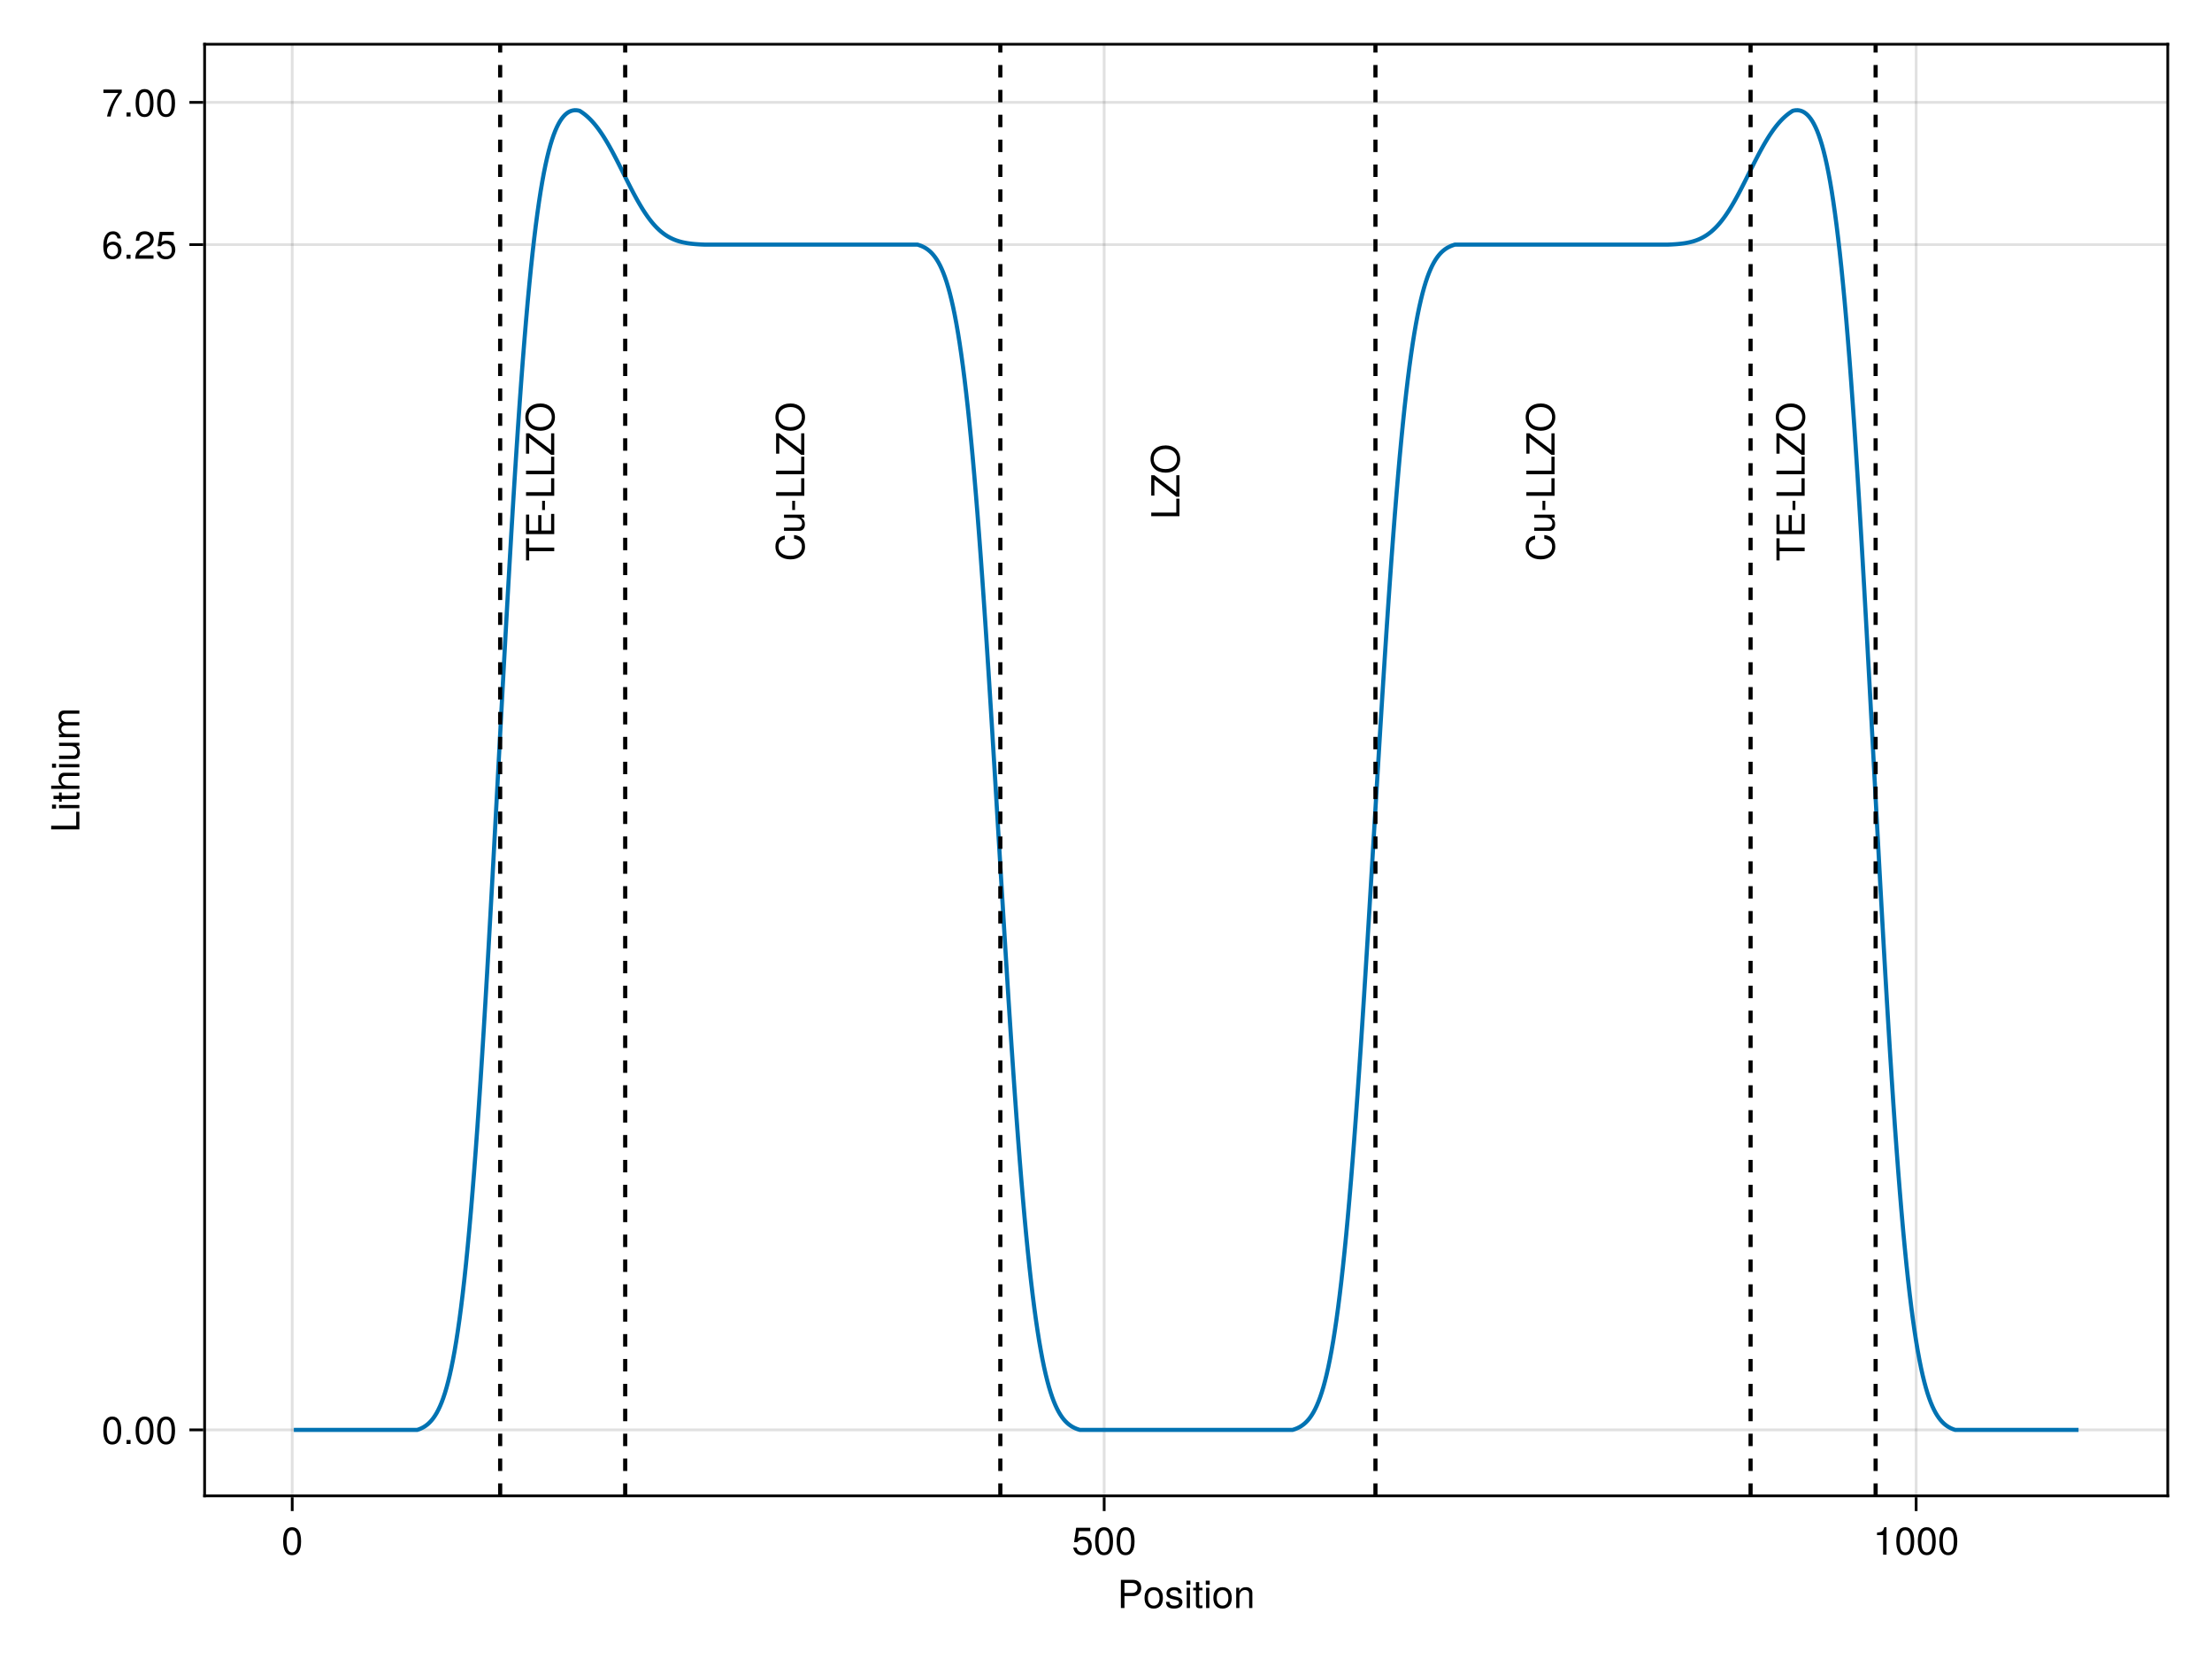 <?xml version="1.0" encoding="UTF-8"?>
<svg xmlns="http://www.w3.org/2000/svg" xmlns:xlink="http://www.w3.org/1999/xlink" width="800" height="600" viewBox="0 0 800 600">
<defs>
<g>
<g id="glyph-0-0-30756bca">
<path d="M 8.641 -7.203 C 8.641 -5.516 7.469 -4.328 5.781 -4.328 C 5.781 -4.328 2.578 -4.328 2.578 -4.328 C 2.578 -4.328 2.578 0 2.578 0 C 2.578 0 1.281 0 1.281 0 C 1.281 0 1.281 -10.203 1.281 -10.203 C 1.281 -10.203 5.484 -10.203 5.484 -10.203 C 7.5 -10.203 8.641 -9.125 8.641 -7.203 Z M 7.281 -7.266 C 7.281 -8.391 6.531 -9.062 5.297 -9.062 C 5.297 -9.062 2.578 -9.062 2.578 -9.062 C 2.578 -9.062 2.578 -5.469 2.578 -5.469 C 2.578 -5.469 5.297 -5.469 5.297 -5.469 C 6.531 -5.469 7.281 -6.141 7.281 -7.266 Z M 7.281 -7.266 "/>
</g>
<g id="glyph-0-1-30756bca">
<path d="M 6.422 -2.062 C 6.422 -0.641 5.25 0.203 3.406 0.203 C 1.484 0.203 0.531 -0.547 0.469 -2.234 C 0.469 -2.234 1.703 -2.234 1.703 -2.234 C 1.859 -1.125 2.453 -0.875 3.5 -0.875 C 4.516 -0.875 5.203 -1.281 5.203 -1.953 C 5.203 -2.484 4.891 -2.734 4.078 -2.922 C 4.078 -2.922 2.984 -3.188 2.984 -3.188 C 1.25 -3.609 0.656 -4.156 0.656 -5.312 C 0.656 -6.656 1.766 -7.547 3.469 -7.547 C 5.172 -7.547 6.125 -6.734 6.125 -5.297 C 6.125 -5.297 4.906 -5.297 4.906 -5.297 C 4.875 -6.062 4.375 -6.469 3.438 -6.469 C 2.484 -6.469 1.875 -6.031 1.875 -5.359 C 1.875 -4.844 2.281 -4.531 3.234 -4.312 C 3.234 -4.312 4.359 -4.047 4.359 -4.047 C 5.812 -3.703 6.422 -3.156 6.422 -2.062 Z M 6.422 -2.062 "/>
</g>
<g id="glyph-0-2-30756bca">
<path d="M 7.188 -3.297 C 7.188 -1.188 5.781 0.203 3.781 0.203 C 2.016 0.203 0.891 -0.578 0.484 -2.547 C 0.484 -2.547 1.719 -2.547 1.719 -2.547 C 2.016 -1.422 2.672 -0.875 3.75 -0.875 C 5.094 -0.875 5.922 -1.688 5.922 -3.125 C 5.922 -4.594 5.078 -5.453 3.75 -5.453 C 2.984 -5.453 2.5 -5.203 1.938 -4.516 C 1.938 -4.516 0.797 -4.516 0.797 -4.516 C 0.797 -4.516 1.547 -9.719 1.547 -9.719 C 1.547 -9.719 6.656 -9.719 6.656 -9.719 C 6.656 -9.719 6.656 -8.5 6.656 -8.5 C 6.656 -8.5 2.531 -8.5 2.531 -8.5 C 2.531 -8.5 2.141 -5.938 2.141 -5.938 C 2.719 -6.359 3.281 -6.531 3.969 -6.531 C 5.875 -6.531 7.188 -5.25 7.188 -3.297 Z M 7.188 -3.297 "/>
</g>
<g id="glyph-0-3-30756bca">
<path d="M 7.094 -4.781 C 7.094 -1.516 5.953 0.203 3.844 0.203 C 1.719 0.203 0.609 -1.516 0.609 -4.859 C 0.609 -8.188 1.703 -9.922 3.844 -9.922 C 6 -9.922 7.094 -8.219 7.094 -4.781 Z M 5.844 -4.891 C 5.844 -7.547 5.188 -8.828 3.844 -8.828 C 2.516 -8.828 1.859 -7.562 1.859 -4.844 C 1.859 -2.125 2.516 -0.812 3.828 -0.812 C 5.188 -0.812 5.844 -2.078 5.844 -4.891 Z M 5.844 -4.891 "/>
</g>
<g id="glyph-1-0-30756bca">
<path d="M 7.141 -3.609 C 7.141 -1.203 5.875 0.203 3.828 0.203 C 1.734 0.203 0.5 -1.203 0.5 -3.672 C 0.5 -6.125 1.75 -7.547 3.812 -7.547 C 5.922 -7.547 7.141 -6.141 7.141 -3.609 Z M 5.922 -3.625 C 5.922 -5.453 5.141 -6.469 3.828 -6.469 C 2.516 -6.469 1.719 -5.438 1.719 -3.672 C 1.719 -1.891 2.516 -0.875 3.828 -0.875 C 5.109 -0.875 5.922 -1.906 5.922 -3.625 Z M 5.922 -3.625 "/>
</g>
<g id="glyph-2-0-30756bca">
<path d="M 2.141 0 C 2.141 0 0.984 0 0.984 0 C 0.984 0 0.984 -7.344 0.984 -7.344 C 0.984 -7.344 2.141 -7.344 2.141 -7.344 C 2.141 -7.344 2.141 0 2.141 0 Z M 2.297 -8.438 C 2.297 -8.438 0.844 -8.438 0.844 -8.438 C 0.844 -8.438 0.844 -9.891 0.844 -9.891 C 0.844 -9.891 2.297 -9.891 2.297 -9.891 C 2.297 -9.891 2.297 -8.438 2.297 -8.438 Z M 2.297 -8.438 "/>
</g>
<g id="glyph-2-1-30756bca">
<path d="M 3.562 0 C 3.156 0.062 2.891 0.094 2.609 0.094 C 1.688 0.094 1.188 -0.328 1.188 -1.062 C 1.188 -1.062 1.188 -6.391 1.188 -6.391 C 1.188 -6.391 0.203 -6.391 0.203 -6.391 C 0.203 -6.391 0.203 -7.344 0.203 -7.344 C 0.203 -7.344 1.188 -7.344 1.188 -7.344 C 1.188 -7.344 1.188 -9.359 1.188 -9.359 C 1.188 -9.359 2.359 -9.359 2.359 -9.359 C 2.359 -9.359 2.359 -7.344 2.359 -7.344 C 2.359 -7.344 3.562 -7.344 3.562 -7.344 C 3.562 -7.344 3.562 -6.391 3.562 -6.391 C 3.562 -6.391 2.359 -6.391 2.359 -6.391 C 2.359 -6.391 2.359 -1.578 2.359 -1.578 C 2.359 -1.062 2.484 -0.922 3 -0.922 C 3.219 -0.922 3.406 -0.938 3.562 -0.984 C 3.562 -0.984 3.562 0 3.562 0 Z M 3.562 0 "/>
</g>
<g id="glyph-2-2-30756bca">
<path d="M 6.812 0 C 6.812 0 5.656 0 5.656 0 C 5.656 0 5.656 -5.078 5.656 -5.078 C 5.656 -5.969 5.062 -6.531 4.141 -6.531 C 2.953 -6.531 2.141 -5.547 2.141 -4.047 C 2.141 -4.047 2.141 0 2.141 0 C 2.141 0 0.984 0 0.984 0 C 0.984 0 0.984 -7.344 0.984 -7.344 C 0.984 -7.344 2.062 -7.344 2.062 -7.344 C 2.062 -7.344 2.062 -6.109 2.062 -6.109 C 2.703 -7.125 3.406 -7.547 4.5 -7.547 C 5.906 -7.547 6.812 -6.766 6.812 -5.547 C 6.812 -5.547 6.812 0 6.812 0 Z M 6.812 0 "/>
</g>
<g id="glyph-2-3-30756bca">
<path d="M 7.094 -4.781 C 7.094 -1.516 5.953 0.203 3.844 0.203 C 1.719 0.203 0.609 -1.516 0.609 -4.859 C 0.609 -8.188 1.703 -9.922 3.844 -9.922 C 6 -9.922 7.094 -8.219 7.094 -4.781 Z M 5.844 -4.891 C 5.844 -7.547 5.188 -8.828 3.844 -8.828 C 2.516 -8.828 1.859 -7.562 1.859 -4.844 C 1.859 -2.125 2.516 -0.812 3.828 -0.812 C 5.188 -0.812 5.844 -2.078 5.844 -4.891 Z M 5.844 -4.891 "/>
</g>
<g id="glyph-3-0-30756bca">
<path d="M 7.094 -4.781 C 7.094 -1.516 5.953 0.203 3.844 0.203 C 1.719 0.203 0.609 -1.516 0.609 -4.859 C 0.609 -8.188 1.703 -9.922 3.844 -9.922 C 6 -9.922 7.094 -8.219 7.094 -4.781 Z M 5.844 -4.891 C 5.844 -7.547 5.188 -8.828 3.844 -8.828 C 2.516 -8.828 1.859 -7.562 1.859 -4.844 C 1.859 -2.125 2.516 -0.812 3.828 -0.812 C 5.188 -0.812 5.844 -2.078 5.844 -4.891 Z M 5.844 -4.891 "/>
</g>
<g id="glyph-3-1-30756bca">
<path d="M 2.672 0 C 2.672 0 1.219 0 1.219 0 C 1.219 0 1.219 -1.453 1.219 -1.453 C 1.219 -1.453 2.672 -1.453 2.672 -1.453 C 2.672 -1.453 2.672 0 2.672 0 Z M 2.672 0 "/>
</g>
<g id="glyph-4-0-30756bca">
<path d="M 4.859 0 C 4.859 0 3.625 0 3.625 0 C 3.625 0 3.625 -7.062 3.625 -7.062 C 3.625 -7.062 1.422 -7.062 1.422 -7.062 C 1.422 -7.062 1.422 -7.953 1.422 -7.953 C 3.328 -8.188 3.609 -8.406 4.047 -9.922 C 4.047 -9.922 4.859 -9.922 4.859 -9.922 C 4.859 -9.922 4.859 0 4.859 0 Z M 4.859 0 "/>
</g>
<g id="glyph-5-0-30756bca">
<path d="M 7.094 -4.781 C 7.094 -1.516 5.953 0.203 3.844 0.203 C 1.719 0.203 0.609 -1.516 0.609 -4.859 C 0.609 -8.188 1.703 -9.922 3.844 -9.922 C 6 -9.922 7.094 -8.219 7.094 -4.781 Z M 5.844 -4.891 C 5.844 -7.547 5.188 -8.828 3.844 -8.828 C 2.516 -8.828 1.859 -7.562 1.859 -4.844 C 1.859 -2.125 2.516 -0.812 3.828 -0.812 C 5.188 -0.812 5.844 -2.078 5.844 -4.891 Z M 5.844 -4.891 "/>
</g>
<g id="glyph-6-0-30756bca">
<path d="M 0 -7.469 C 0 -7.469 0 -1.125 0 -1.125 C 0 -1.125 -10.203 -1.125 -10.203 -1.125 C -10.203 -1.125 -10.203 -2.422 -10.203 -2.422 C -10.203 -2.422 -1.141 -2.422 -1.141 -2.422 C -1.141 -2.422 -1.141 -7.469 -1.141 -7.469 C -1.141 -7.469 0 -7.469 0 -7.469 Z M 0 -7.469 "/>
</g>
<g id="glyph-7-0-30756bca">
<path d="M 0 -2.141 C 0 -2.141 0 -0.984 0 -0.984 C 0 -0.984 -7.344 -0.984 -7.344 -0.984 C -7.344 -0.984 -7.344 -2.141 -7.344 -2.141 C -7.344 -2.141 0 -2.141 0 -2.141 Z M -8.438 -2.297 C -8.438 -2.297 -8.438 -0.844 -8.438 -0.844 C -8.438 -0.844 -9.891 -0.844 -9.891 -0.844 C -9.891 -0.844 -9.891 -2.297 -9.891 -2.297 C -9.891 -2.297 -8.438 -2.297 -8.438 -2.297 Z M -8.438 -2.297 "/>
</g>
<g id="glyph-7-1-30756bca">
<path d="M 0 -6.75 C 0 -6.75 0 -5.703 0 -5.703 C 0 -5.703 -1.141 -5.703 -1.141 -5.703 C -0.172 -5.016 0.203 -4.328 0.203 -3.25 C 0.203 -1.812 -0.578 -0.906 -1.797 -0.906 C -1.797 -0.906 -7.344 -0.906 -7.344 -0.906 C -7.344 -0.906 -7.344 -2.078 -7.344 -2.078 C -7.344 -2.078 -2.25 -2.078 -2.25 -2.078 C -1.375 -2.078 -0.812 -2.656 -0.812 -3.578 C -0.812 -4.797 -1.797 -5.594 -3.297 -5.594 C -3.297 -5.594 -7.344 -5.594 -7.344 -5.594 C -7.344 -5.594 -7.344 -6.75 -7.344 -6.75 C -7.344 -6.75 0 -6.75 0 -6.75 Z M 0 -6.75 "/>
</g>
<g id="glyph-8-0-30756bca">
<path d="M 0 -3.562 C 0.062 -3.156 0.094 -2.891 0.094 -2.609 C 0.094 -1.688 -0.328 -1.188 -1.062 -1.188 C -1.062 -1.188 -6.391 -1.188 -6.391 -1.188 C -6.391 -1.188 -6.391 -0.203 -6.391 -0.203 C -6.391 -0.203 -7.344 -0.203 -7.344 -0.203 C -7.344 -0.203 -7.344 -1.188 -7.344 -1.188 C -7.344 -1.188 -9.359 -1.188 -9.359 -1.188 C -9.359 -1.188 -9.359 -2.359 -9.359 -2.359 C -9.359 -2.359 -7.344 -2.359 -7.344 -2.359 C -7.344 -2.359 -7.344 -3.562 -7.344 -3.562 C -7.344 -3.562 -6.391 -3.562 -6.391 -3.562 C -6.391 -3.562 -6.391 -2.359 -6.391 -2.359 C -6.391 -2.359 -1.578 -2.359 -1.578 -2.359 C -1.062 -2.359 -0.922 -2.484 -0.922 -3 C -0.922 -3.219 -0.938 -3.406 -0.984 -3.562 C -0.984 -3.562 0 -3.562 0 -3.562 Z M 0 -3.562 "/>
</g>
<g id="glyph-9-0-30756bca">
<path d="M 0 -6.797 C 0 -6.797 0 -5.641 0 -5.641 C 0 -5.641 -5.078 -5.641 -5.078 -5.641 C -6.047 -5.641 -6.531 -4.953 -6.531 -4.125 C -6.531 -2.922 -5.547 -2.141 -4.047 -2.141 C -4.047 -2.141 0 -2.141 0 -2.141 C 0 -2.141 0 -0.984 0 -0.984 C 0 -0.984 -10.203 -0.984 -10.203 -0.984 C -10.203 -0.984 -10.203 -2.141 -10.203 -2.141 C -10.203 -2.141 -6.328 -2.141 -6.328 -2.141 C -7.219 -2.828 -7.547 -3.453 -7.547 -4.5 C -7.547 -5.922 -6.781 -6.797 -5.547 -6.797 C -5.547 -6.797 0 -6.797 0 -6.797 Z M 0 -6.797 "/>
</g>
<g id="glyph-10-0-30756bca">
<path d="M 0 -10.641 C 0 -10.641 0 -9.484 0 -9.484 C 0 -9.484 -5.047 -9.484 -5.047 -9.484 C -5.984 -9.484 -6.531 -8.984 -6.531 -8.141 C -6.531 -7.188 -5.672 -6.391 -4.609 -6.391 C -4.609 -6.391 0 -6.391 0 -6.391 C 0 -6.391 0 -5.234 0 -5.234 C 0 -5.234 -5.047 -5.234 -5.047 -5.234 C -5.984 -5.234 -6.531 -4.75 -6.531 -3.875 C -6.531 -2.922 -5.672 -2.156 -4.609 -2.156 C -4.609 -2.156 0 -2.156 0 -2.156 C 0 -2.156 0 -1 0 -1 C 0 -1 -7.344 -1 -7.344 -1 C -7.344 -1 -7.344 -2.062 -7.344 -2.062 C -7.344 -2.062 -6.297 -2.062 -6.297 -2.062 C -7.188 -2.688 -7.547 -3.328 -7.547 -4.312 C -7.547 -5.266 -7.203 -5.859 -6.422 -6.281 C -7.25 -6.969 -7.547 -7.562 -7.547 -8.547 C -7.547 -9.906 -6.812 -10.641 -5.5 -10.641 C -5.5 -10.641 0 -10.641 0 -10.641 Z M 0 -10.641 "/>
</g>
<g id="glyph-11-0-30756bca">
<path d="M 7.094 -4.781 C 7.094 -1.516 5.953 0.203 3.844 0.203 C 1.719 0.203 0.609 -1.516 0.609 -4.859 C 0.609 -8.188 1.703 -9.922 3.844 -9.922 C 6 -9.922 7.094 -8.219 7.094 -4.781 Z M 5.844 -4.891 C 5.844 -7.547 5.188 -8.828 3.844 -8.828 C 2.516 -8.828 1.859 -7.562 1.859 -4.844 C 1.859 -2.125 2.516 -0.812 3.828 -0.812 C 5.188 -0.812 5.844 -2.078 5.844 -4.891 Z M 5.844 -4.891 "/>
</g>
<g id="glyph-12-0-30756bca">
<path d="M 7.094 -4.781 C 7.094 -1.516 5.953 0.203 3.844 0.203 C 1.719 0.203 0.609 -1.516 0.609 -4.859 C 0.609 -8.188 1.703 -9.922 3.844 -9.922 C 6 -9.922 7.094 -8.219 7.094 -4.781 Z M 5.844 -4.891 C 5.844 -7.547 5.188 -8.828 3.844 -8.828 C 2.516 -8.828 1.859 -7.562 1.859 -4.844 C 1.859 -2.125 2.516 -0.812 3.828 -0.812 C 5.188 -0.812 5.844 -2.078 5.844 -4.891 Z M 5.844 -4.891 "/>
</g>
<g id="glyph-13-0-30756bca">
<path d="M 7.188 -3.078 C 7.188 -1.141 5.828 0.203 3.938 0.203 C 1.672 0.203 0.609 -1.422 0.609 -4.516 C 0.609 -7.984 1.844 -9.922 4.156 -9.922 C 5.672 -9.922 6.734 -8.953 6.969 -7.344 C 6.969 -7.344 5.734 -7.344 5.734 -7.344 C 5.547 -8.281 4.938 -8.828 4.078 -8.828 C 2.656 -8.828 1.875 -7.484 1.859 -5.062 C 2.391 -5.797 3.156 -6.172 4.141 -6.172 C 5.922 -6.172 7.188 -4.922 7.188 -3.078 Z M 5.922 -2.984 C 5.922 -4.312 5.188 -5.078 3.984 -5.078 C 2.766 -5.078 1.938 -4.281 1.938 -3.047 C 1.938 -1.781 2.797 -0.875 3.953 -0.875 C 5.078 -0.875 5.922 -1.734 5.922 -2.984 Z M 5.922 -2.984 "/>
</g>
<g id="glyph-13-1-30756bca">
<path d="M 7.156 -7.016 C 7.156 -5.797 6.438 -4.766 5.047 -4.016 C 5.047 -4.016 3.656 -3.266 3.656 -3.266 C 2.438 -2.547 1.984 -2.031 1.859 -1.219 C 1.859 -1.219 7.078 -1.219 7.078 -1.219 C 7.078 -1.219 7.078 0 7.078 0 C 7.078 0 0.469 0 0.469 0 C 0.594 -2.188 1.188 -3.125 3.266 -4.297 C 3.266 -4.297 4.547 -5.031 4.547 -5.031 C 5.438 -5.531 5.891 -6.203 5.891 -6.984 C 5.891 -8.047 5.047 -8.844 3.938 -8.844 C 2.719 -8.844 2.031 -8.141 1.938 -6.484 C 1.938 -6.484 0.703 -6.484 0.703 -6.484 C 0.766 -8.891 1.953 -9.922 3.969 -9.922 C 5.859 -9.922 7.156 -8.688 7.156 -7.016 Z M 7.156 -7.016 "/>
</g>
<g id="glyph-14-0-30756bca">
<path d="M 2.672 0 C 2.672 0 1.219 0 1.219 0 C 1.219 0 1.219 -1.453 1.219 -1.453 C 1.219 -1.453 2.672 -1.453 2.672 -1.453 C 2.672 -1.453 2.672 0 2.672 0 Z M 2.672 0 "/>
</g>
<g id="glyph-15-0-30756bca">
<path d="M 7.188 -3.297 C 7.188 -1.188 5.781 0.203 3.781 0.203 C 2.016 0.203 0.891 -0.578 0.484 -2.547 C 0.484 -2.547 1.719 -2.547 1.719 -2.547 C 2.016 -1.422 2.672 -0.875 3.75 -0.875 C 5.094 -0.875 5.922 -1.688 5.922 -3.125 C 5.922 -4.594 5.078 -5.453 3.75 -5.453 C 2.984 -5.453 2.5 -5.203 1.938 -4.516 C 1.938 -4.516 0.797 -4.516 0.797 -4.516 C 0.797 -4.516 1.547 -9.719 1.547 -9.719 C 1.547 -9.719 6.656 -9.719 6.656 -9.719 C 6.656 -9.719 6.656 -8.5 6.656 -8.5 C 6.656 -8.5 2.531 -8.5 2.531 -8.5 C 2.531 -8.5 2.141 -5.938 2.141 -5.938 C 2.719 -6.359 3.281 -6.531 3.969 -6.531 C 5.875 -6.531 7.188 -5.25 7.188 -3.297 Z M 7.188 -3.297 "/>
</g>
<g id="glyph-16-0-30756bca">
<path d="M 7.281 -8.688 C 5.188 -6.203 3.797 -3.203 3.25 0 C 3.25 0 1.938 0 1.938 0 C 2.625 -3.109 4.031 -6 6 -8.5 C 6 -8.5 0.641 -8.5 0.641 -8.5 C 0.641 -8.5 0.641 -9.719 0.641 -9.719 C 0.641 -9.719 7.281 -9.719 7.281 -9.719 C 7.281 -9.719 7.281 -8.688 7.281 -8.688 Z M 7.281 -8.688 "/>
</g>
<g id="glyph-16-1-30756bca">
<path d="M 7.094 -4.781 C 7.094 -1.516 5.953 0.203 3.844 0.203 C 1.719 0.203 0.609 -1.516 0.609 -4.859 C 0.609 -8.188 1.703 -9.922 3.844 -9.922 C 6 -9.922 7.094 -8.219 7.094 -4.781 Z M 5.844 -4.891 C 5.844 -7.547 5.188 -8.828 3.844 -8.828 C 2.516 -8.828 1.859 -7.562 1.859 -4.844 C 1.859 -2.125 2.516 -0.812 3.828 -0.812 C 5.188 -0.812 5.844 -2.078 5.844 -4.891 Z M 5.844 -4.891 "/>
</g>
<g id="glyph-17-0-30756bca">
<path d="M 2.672 0 C 2.672 0 1.219 0 1.219 0 C 1.219 0 1.219 -1.453 1.219 -1.453 C 1.219 -1.453 2.672 -1.453 2.672 -1.453 C 2.672 -1.453 2.672 0 2.672 0 Z M 2.672 0 "/>
</g>
<g id="glyph-18-0-30756bca">
<path d="M 7.094 -4.781 C 7.094 -1.516 5.953 0.203 3.844 0.203 C 1.719 0.203 0.609 -1.516 0.609 -4.859 C 0.609 -8.188 1.703 -9.922 3.844 -9.922 C 6 -9.922 7.094 -8.219 7.094 -4.781 Z M 5.844 -4.891 C 5.844 -7.547 5.188 -8.828 3.844 -8.828 C 2.516 -8.828 1.859 -7.562 1.859 -4.844 C 1.859 -2.125 2.516 -0.812 3.828 -0.812 C 5.188 -0.812 5.844 -2.078 5.844 -4.891 Z M 5.844 -4.891 "/>
</g>
<g id="glyph-19-0-30756bca">
<path d="M -9.062 -8.297 C -9.062 -8.297 -9.062 -4.953 -9.062 -4.953 C -9.062 -4.953 0 -4.953 0 -4.953 C 0 -4.953 0 -3.656 0 -3.656 C 0 -3.656 -9.062 -3.656 -9.062 -3.656 C -9.062 -3.656 -9.062 -0.297 -9.062 -0.297 C -9.062 -0.297 -10.203 -0.297 -10.203 -0.297 C -10.203 -0.297 -10.203 -8.297 -10.203 -8.297 C -10.203 -8.297 -9.062 -8.297 -9.062 -8.297 Z M -9.062 -8.297 "/>
</g>
<g id="glyph-19-1-30756bca">
<path d="M 0 -8.578 C 0 -8.578 0 -1.266 0 -1.266 C 0 -1.266 -10.203 -1.266 -10.203 -1.266 C -10.203 -1.266 -10.203 -8.328 -10.203 -8.328 C -10.203 -8.328 -9.062 -8.328 -9.062 -8.328 C -9.062 -8.328 -9.062 -2.562 -9.062 -2.562 C -9.062 -2.562 -5.797 -2.562 -5.797 -2.562 C -5.797 -2.562 -5.797 -8.125 -5.797 -8.125 C -5.797 -8.125 -4.641 -8.125 -4.641 -8.125 C -4.641 -8.125 -4.641 -2.562 -4.641 -2.562 C -4.641 -2.562 -1.141 -2.562 -1.141 -2.562 C -1.141 -2.562 -1.141 -8.578 -1.141 -8.578 C -1.141 -8.578 0 -8.578 0 -8.578 Z M 0 -8.578 "/>
</g>
<g id="glyph-20-0-30756bca">
<path d="M -3.359 -3.969 C -3.359 -3.969 -3.359 -0.641 -3.359 -0.641 C -3.359 -0.641 -4.375 -0.641 -4.375 -0.641 C -4.375 -0.641 -4.375 -3.969 -4.375 -3.969 C -4.375 -3.969 -3.359 -3.969 -3.359 -3.969 Z M -3.359 -3.969 "/>
</g>
<g id="glyph-20-1-30756bca">
<path d="M 0 -7.469 C 0 -7.469 0 -1.125 0 -1.125 C 0 -1.125 -10.203 -1.125 -10.203 -1.125 C -10.203 -1.125 -10.203 -2.422 -10.203 -2.422 C -10.203 -2.422 -1.141 -2.422 -1.141 -2.422 C -1.141 -2.422 -1.141 -7.469 -1.141 -7.469 C -1.141 -7.469 0 -7.469 0 -7.469 Z M 0 -7.469 "/>
</g>
<g id="glyph-20-2-30756bca">
<path d="M -4.938 -10.391 C -1.953 -10.391 0.25 -8.453 0.25 -5.453 C 0.25 -2.516 -1.828 -0.531 -5.031 -0.531 C -8.219 -0.531 -10.453 -2.516 -10.453 -5.453 C -10.453 -8.438 -8.234 -10.391 -4.938 -10.391 Z M -4.969 -9.094 C -7.547 -9.094 -9.312 -7.656 -9.312 -5.453 C -9.312 -3.297 -7.547 -1.828 -5.031 -1.828 C -2.5 -1.828 -0.891 -3.297 -0.891 -5.453 C -0.891 -7.609 -2.5 -9.094 -4.969 -9.094 Z M -4.969 -9.094 "/>
</g>
<g id="glyph-21-0-30756bca">
<path d="M 0 -7.469 C 0 -7.469 0 -1.125 0 -1.125 C 0 -1.125 -10.203 -1.125 -10.203 -1.125 C -10.203 -1.125 -10.203 -2.422 -10.203 -2.422 C -10.203 -2.422 -1.141 -2.422 -1.141 -2.422 C -1.141 -2.422 -1.141 -7.469 -1.141 -7.469 C -1.141 -7.469 0 -7.469 0 -7.469 Z M 0 -7.469 "/>
</g>
<g id="glyph-21-1-30756bca">
<path d="M 0 -8.156 C 0 -8.156 0 -0.391 0 -0.391 C 0 -0.391 -1.141 -0.391 -1.141 -0.391 C -1.141 -0.391 -9.062 -6.531 -9.062 -6.531 C -9.062 -6.531 -9.062 -0.781 -9.062 -0.781 C -9.062 -0.781 -10.203 -0.781 -10.203 -0.781 C -10.203 -0.781 -10.203 -8.141 -10.203 -8.141 C -10.203 -8.141 -9.031 -8.141 -9.031 -8.141 C -9.031 -8.141 -1.141 -2.031 -1.141 -2.031 C -1.141 -2.031 -1.141 -8.156 -1.141 -8.156 C -1.141 -8.156 0 -8.156 0 -8.156 Z M 0 -8.156 "/>
</g>
<g id="glyph-22-0-30756bca">
<path d="M -3.719 -9.484 C -1.062 -9.172 0.25 -7.766 0.25 -5.281 C 0.25 -2.281 -2 -0.672 -4.984 -0.672 C -7.969 -0.672 -10.453 -2.234 -10.453 -5.328 C -10.453 -7.578 -9.281 -8.859 -7.047 -9.266 C -7.047 -9.266 -7.047 -7.938 -7.047 -7.938 C -8.594 -7.609 -9.312 -6.781 -9.312 -5.188 C -9.312 -3.203 -7.609 -1.969 -5 -1.969 C -2.453 -1.969 -0.891 -3.266 -0.891 -5.297 C -0.891 -7.016 -1.797 -7.828 -3.719 -8.141 C -3.719 -8.141 -3.719 -9.484 -3.719 -9.484 Z M -3.719 -9.484 "/>
</g>
<g id="glyph-22-1-30756bca">
<path d="M 0 -8.156 C 0 -8.156 0 -0.391 0 -0.391 C 0 -0.391 -1.141 -0.391 -1.141 -0.391 C -1.141 -0.391 -9.062 -6.531 -9.062 -6.531 C -9.062 -6.531 -9.062 -0.781 -9.062 -0.781 C -9.062 -0.781 -10.203 -0.781 -10.203 -0.781 C -10.203 -0.781 -10.203 -8.141 -10.203 -8.141 C -10.203 -8.141 -9.031 -8.141 -9.031 -8.141 C -9.031 -8.141 -1.141 -2.031 -1.141 -2.031 C -1.141 -2.031 -1.141 -8.156 -1.141 -8.156 C -1.141 -8.156 0 -8.156 0 -8.156 Z M 0 -8.156 "/>
</g>
<g id="glyph-23-0-30756bca">
<path d="M 0 -6.75 C 0 -6.75 0 -5.703 0 -5.703 C 0 -5.703 -1.141 -5.703 -1.141 -5.703 C -0.172 -5.016 0.203 -4.328 0.203 -3.25 C 0.203 -1.812 -0.578 -0.906 -1.797 -0.906 C -1.797 -0.906 -7.344 -0.906 -7.344 -0.906 C -7.344 -0.906 -7.344 -2.078 -7.344 -2.078 C -7.344 -2.078 -2.25 -2.078 -2.25 -2.078 C -1.375 -2.078 -0.812 -2.656 -0.812 -3.578 C -0.812 -4.797 -1.797 -5.594 -3.297 -5.594 C -3.297 -5.594 -7.344 -5.594 -7.344 -5.594 C -7.344 -5.594 -7.344 -6.75 -7.344 -6.75 C -7.344 -6.75 0 -6.75 0 -6.75 Z M 0 -6.75 "/>
</g>
<g id="glyph-24-0-30756bca">
<path d="M -3.359 -3.969 C -3.359 -3.969 -3.359 -0.641 -3.359 -0.641 C -3.359 -0.641 -4.375 -0.641 -4.375 -0.641 C -4.375 -0.641 -4.375 -3.969 -4.375 -3.969 C -4.375 -3.969 -3.359 -3.969 -3.359 -3.969 Z M -3.359 -3.969 "/>
</g>
<g id="glyph-24-1-30756bca">
<path d="M 0 -7.469 C 0 -7.469 0 -1.125 0 -1.125 C 0 -1.125 -10.203 -1.125 -10.203 -1.125 C -10.203 -1.125 -10.203 -2.422 -10.203 -2.422 C -10.203 -2.422 -1.141 -2.422 -1.141 -2.422 C -1.141 -2.422 -1.141 -7.469 -1.141 -7.469 C -1.141 -7.469 0 -7.469 0 -7.469 Z M 0 -7.469 "/>
</g>
<g id="glyph-24-2-30756bca">
<path d="M -4.938 -10.391 C -1.953 -10.391 0.25 -8.453 0.25 -5.453 C 0.25 -2.516 -1.828 -0.531 -5.031 -0.531 C -8.219 -0.531 -10.453 -2.516 -10.453 -5.453 C -10.453 -8.438 -8.234 -10.391 -4.938 -10.391 Z M -4.969 -9.094 C -7.547 -9.094 -9.312 -7.656 -9.312 -5.453 C -9.312 -3.297 -7.547 -1.828 -5.031 -1.828 C -2.5 -1.828 -0.891 -3.297 -0.891 -5.453 C -0.891 -7.609 -2.5 -9.094 -4.969 -9.094 Z M -4.969 -9.094 "/>
</g>
<g id="glyph-25-0-30756bca">
<path d="M 0 -7.469 C 0 -7.469 0 -1.125 0 -1.125 C 0 -1.125 -10.203 -1.125 -10.203 -1.125 C -10.203 -1.125 -10.203 -2.422 -10.203 -2.422 C -10.203 -2.422 -1.141 -2.422 -1.141 -2.422 C -1.141 -2.422 -1.141 -7.469 -1.141 -7.469 C -1.141 -7.469 0 -7.469 0 -7.469 Z M 0 -7.469 "/>
</g>
<g id="glyph-25-1-30756bca">
<path d="M 0 -8.156 C 0 -8.156 0 -0.391 0 -0.391 C 0 -0.391 -1.141 -0.391 -1.141 -0.391 C -1.141 -0.391 -9.062 -6.531 -9.062 -6.531 C -9.062 -6.531 -9.062 -0.781 -9.062 -0.781 C -9.062 -0.781 -10.203 -0.781 -10.203 -0.781 C -10.203 -0.781 -10.203 -8.141 -10.203 -8.141 C -10.203 -8.141 -9.031 -8.141 -9.031 -8.141 C -9.031 -8.141 -1.141 -2.031 -1.141 -2.031 C -1.141 -2.031 -1.141 -8.156 -1.141 -8.156 C -1.141 -8.156 0 -8.156 0 -8.156 Z M 0 -8.156 "/>
</g>
<g id="glyph-26-0-30756bca">
<path d="M -3.719 -9.484 C -1.062 -9.172 0.25 -7.766 0.25 -5.281 C 0.25 -2.281 -2 -0.672 -4.984 -0.672 C -7.969 -0.672 -10.453 -2.234 -10.453 -5.328 C -10.453 -7.578 -9.281 -8.859 -7.047 -9.266 C -7.047 -9.266 -7.047 -7.938 -7.047 -7.938 C -8.594 -7.609 -9.312 -6.781 -9.312 -5.188 C -9.312 -3.203 -7.609 -1.969 -5 -1.969 C -2.453 -1.969 -0.891 -3.266 -0.891 -5.297 C -0.891 -7.016 -1.797 -7.828 -3.719 -8.141 C -3.719 -8.141 -3.719 -9.484 -3.719 -9.484 Z M -3.719 -9.484 "/>
</g>
<g id="glyph-27-0-30756bca">
<path d="M 0 -6.75 C 0 -6.75 0 -5.703 0 -5.703 C 0 -5.703 -1.141 -5.703 -1.141 -5.703 C -0.172 -5.016 0.203 -4.328 0.203 -3.25 C 0.203 -1.812 -0.578 -0.906 -1.797 -0.906 C -1.797 -0.906 -7.344 -0.906 -7.344 -0.906 C -7.344 -0.906 -7.344 -2.078 -7.344 -2.078 C -7.344 -2.078 -2.25 -2.078 -2.25 -2.078 C -1.375 -2.078 -0.812 -2.656 -0.812 -3.578 C -0.812 -4.797 -1.797 -5.594 -3.297 -5.594 C -3.297 -5.594 -7.344 -5.594 -7.344 -5.594 C -7.344 -5.594 -7.344 -6.75 -7.344 -6.75 C -7.344 -6.75 0 -6.75 0 -6.75 Z M 0 -6.75 "/>
</g>
<g id="glyph-28-0-30756bca">
<path d="M -3.359 -3.969 C -3.359 -3.969 -3.359 -0.641 -3.359 -0.641 C -3.359 -0.641 -4.375 -0.641 -4.375 -0.641 C -4.375 -0.641 -4.375 -3.969 -4.375 -3.969 C -4.375 -3.969 -3.359 -3.969 -3.359 -3.969 Z M -3.359 -3.969 "/>
</g>
<g id="glyph-28-1-30756bca">
<path d="M 0 -7.469 C 0 -7.469 0 -1.125 0 -1.125 C 0 -1.125 -10.203 -1.125 -10.203 -1.125 C -10.203 -1.125 -10.203 -2.422 -10.203 -2.422 C -10.203 -2.422 -1.141 -2.422 -1.141 -2.422 C -1.141 -2.422 -1.141 -7.469 -1.141 -7.469 C -1.141 -7.469 0 -7.469 0 -7.469 Z M 0 -7.469 "/>
</g>
<g id="glyph-28-2-30756bca">
<path d="M -4.938 -10.391 C -1.953 -10.391 0.25 -8.453 0.25 -5.453 C 0.25 -2.516 -1.828 -0.531 -5.031 -0.531 C -8.219 -0.531 -10.453 -2.516 -10.453 -5.453 C -10.453 -8.438 -8.234 -10.391 -4.938 -10.391 Z M -4.969 -9.094 C -7.547 -9.094 -9.312 -7.656 -9.312 -5.453 C -9.312 -3.297 -7.547 -1.828 -5.031 -1.828 C -2.5 -1.828 -0.891 -3.297 -0.891 -5.453 C -0.891 -7.609 -2.5 -9.094 -4.969 -9.094 Z M -4.969 -9.094 "/>
</g>
<g id="glyph-29-0-30756bca">
<path d="M 0 -7.469 C 0 -7.469 0 -1.125 0 -1.125 C 0 -1.125 -10.203 -1.125 -10.203 -1.125 C -10.203 -1.125 -10.203 -2.422 -10.203 -2.422 C -10.203 -2.422 -1.141 -2.422 -1.141 -2.422 C -1.141 -2.422 -1.141 -7.469 -1.141 -7.469 C -1.141 -7.469 0 -7.469 0 -7.469 Z M 0 -7.469 "/>
</g>
<g id="glyph-29-1-30756bca">
<path d="M 0 -8.156 C 0 -8.156 0 -0.391 0 -0.391 C 0 -0.391 -1.141 -0.391 -1.141 -0.391 C -1.141 -0.391 -9.062 -6.531 -9.062 -6.531 C -9.062 -6.531 -9.062 -0.781 -9.062 -0.781 C -9.062 -0.781 -10.203 -0.781 -10.203 -0.781 C -10.203 -0.781 -10.203 -8.141 -10.203 -8.141 C -10.203 -8.141 -9.031 -8.141 -9.031 -8.141 C -9.031 -8.141 -1.141 -2.031 -1.141 -2.031 C -1.141 -2.031 -1.141 -8.156 -1.141 -8.156 C -1.141 -8.156 0 -8.156 0 -8.156 Z M 0 -8.156 "/>
</g>
<g id="glyph-30-0-30756bca">
<path d="M -9.062 -8.297 C -9.062 -8.297 -9.062 -4.953 -9.062 -4.953 C -9.062 -4.953 0 -4.953 0 -4.953 C 0 -4.953 0 -3.656 0 -3.656 C 0 -3.656 -9.062 -3.656 -9.062 -3.656 C -9.062 -3.656 -9.062 -0.297 -9.062 -0.297 C -9.062 -0.297 -10.203 -0.297 -10.203 -0.297 C -10.203 -0.297 -10.203 -8.297 -10.203 -8.297 C -10.203 -8.297 -9.062 -8.297 -9.062 -8.297 Z M -9.062 -8.297 "/>
</g>
<g id="glyph-30-1-30756bca">
<path d="M 0 -8.578 C 0 -8.578 0 -1.266 0 -1.266 C 0 -1.266 -10.203 -1.266 -10.203 -1.266 C -10.203 -1.266 -10.203 -8.328 -10.203 -8.328 C -10.203 -8.328 -9.062 -8.328 -9.062 -8.328 C -9.062 -8.328 -9.062 -2.562 -9.062 -2.562 C -9.062 -2.562 -5.797 -2.562 -5.797 -2.562 C -5.797 -2.562 -5.797 -8.125 -5.797 -8.125 C -5.797 -8.125 -4.641 -8.125 -4.641 -8.125 C -4.641 -8.125 -4.641 -2.562 -4.641 -2.562 C -4.641 -2.562 -1.141 -2.562 -1.141 -2.562 C -1.141 -2.562 -1.141 -8.578 -1.141 -8.578 C -1.141 -8.578 0 -8.578 0 -8.578 Z M 0 -8.578 "/>
</g>
<g id="glyph-31-0-30756bca">
<path d="M -3.359 -3.969 C -3.359 -3.969 -3.359 -0.641 -3.359 -0.641 C -3.359 -0.641 -4.375 -0.641 -4.375 -0.641 C -4.375 -0.641 -4.375 -3.969 -4.375 -3.969 C -4.375 -3.969 -3.359 -3.969 -3.359 -3.969 Z M -3.359 -3.969 "/>
</g>
<g id="glyph-31-1-30756bca">
<path d="M 0 -7.469 C 0 -7.469 0 -1.125 0 -1.125 C 0 -1.125 -10.203 -1.125 -10.203 -1.125 C -10.203 -1.125 -10.203 -2.422 -10.203 -2.422 C -10.203 -2.422 -1.141 -2.422 -1.141 -2.422 C -1.141 -2.422 -1.141 -7.469 -1.141 -7.469 C -1.141 -7.469 0 -7.469 0 -7.469 Z M 0 -7.469 "/>
</g>
<g id="glyph-31-2-30756bca">
<path d="M -4.938 -10.391 C -1.953 -10.391 0.25 -8.453 0.25 -5.453 C 0.25 -2.516 -1.828 -0.531 -5.031 -0.531 C -8.219 -0.531 -10.453 -2.516 -10.453 -5.453 C -10.453 -8.438 -8.234 -10.391 -4.938 -10.391 Z M -4.969 -9.094 C -7.547 -9.094 -9.312 -7.656 -9.312 -5.453 C -9.312 -3.297 -7.547 -1.828 -5.031 -1.828 C -2.5 -1.828 -0.891 -3.297 -0.891 -5.453 C -0.891 -7.609 -2.5 -9.094 -4.969 -9.094 Z M -4.969 -9.094 "/>
</g>
<g id="glyph-32-0-30756bca">
<path d="M 0 -7.469 C 0 -7.469 0 -1.125 0 -1.125 C 0 -1.125 -10.203 -1.125 -10.203 -1.125 C -10.203 -1.125 -10.203 -2.422 -10.203 -2.422 C -10.203 -2.422 -1.141 -2.422 -1.141 -2.422 C -1.141 -2.422 -1.141 -7.469 -1.141 -7.469 C -1.141 -7.469 0 -7.469 0 -7.469 Z M 0 -7.469 "/>
</g>
<g id="glyph-32-1-30756bca">
<path d="M 0 -8.156 C 0 -8.156 0 -0.391 0 -0.391 C 0 -0.391 -1.141 -0.391 -1.141 -0.391 C -1.141 -0.391 -9.062 -6.531 -9.062 -6.531 C -9.062 -6.531 -9.062 -0.781 -9.062 -0.781 C -9.062 -0.781 -10.203 -0.781 -10.203 -0.781 C -10.203 -0.781 -10.203 -8.141 -10.203 -8.141 C -10.203 -8.141 -9.031 -8.141 -9.031 -8.141 C -9.031 -8.141 -1.141 -2.031 -1.141 -2.031 C -1.141 -2.031 -1.141 -8.156 -1.141 -8.156 C -1.141 -8.156 0 -8.156 0 -8.156 Z M 0 -8.156 "/>
</g>
</g>
<clipPath id="clip-0-30756bca">
<path clip-rule="nonzero" d="M 180 16 L 182 16 L 182 541 L 180 541 Z M 180 16 "/>
</clipPath>
<clipPath id="clip-1-30756bca">
<path clip-rule="nonzero" d="M 225 16 L 227 16 L 227 541 L 225 541 Z M 225 16 "/>
</clipPath>
<clipPath id="clip-2-30756bca">
<path clip-rule="nonzero" d="M 361 16 L 363 16 L 363 541 L 361 541 Z M 361 16 "/>
</clipPath>
<clipPath id="clip-3-30756bca">
<path clip-rule="nonzero" d="M 496 16 L 499 16 L 499 541 L 496 541 Z M 496 16 "/>
</clipPath>
<clipPath id="clip-4-30756bca">
<path clip-rule="nonzero" d="M 632 16 L 634 16 L 634 541 L 632 541 Z M 632 16 "/>
</clipPath>
<clipPath id="clip-5-30756bca">
<path clip-rule="nonzero" d="M 677 16 L 680 16 L 680 541 L 677 541 Z M 677 16 "/>
</clipPath>
</defs>
<rect x="-80" y="-60" width="960" height="720" fill="rgb(100%, 100%, 100%)" fill-opacity="1"/>
<path fill-rule="nonzero" fill="rgb(100%, 100%, 100%)" fill-opacity="1" d="M 74 541 L 784 541 L 784 16 L 74 16 Z M 74 541 "/>
<path fill="none" stroke-width="1" stroke-linecap="butt" stroke-linejoin="miter" stroke="rgb(0%, 0%, 0%)" stroke-opacity="0.12" stroke-miterlimit="1.155" d="M 105.684 541 L 105.684 16 "/>
<path fill="none" stroke-width="1" stroke-linecap="butt" stroke-linejoin="miter" stroke="rgb(0%, 0%, 0%)" stroke-opacity="0.12" stroke-miterlimit="1.155" d="M 399.34 541 L 399.34 16 "/>
<path fill="none" stroke-width="1" stroke-linecap="butt" stroke-linejoin="miter" stroke="rgb(0%, 0%, 0%)" stroke-opacity="0.12" stroke-miterlimit="1.155" d="M 692.996 541 L 692.996 16 "/>
<path fill="none" stroke-width="1" stroke-linecap="butt" stroke-linejoin="miter" stroke="rgb(0%, 0%, 0%)" stroke-opacity="0.12" stroke-miterlimit="1.155" d="M 74 517.137 L 784 517.137 "/>
<path fill="none" stroke-width="1" stroke-linecap="butt" stroke-linejoin="miter" stroke="rgb(0%, 0%, 0%)" stroke-opacity="0.12" stroke-miterlimit="1.155" d="M 74 88.469 L 784 88.469 "/>
<path fill="none" stroke-width="1" stroke-linecap="butt" stroke-linejoin="miter" stroke="rgb(0%, 0%, 0%)" stroke-opacity="0.12" stroke-miterlimit="1.155" d="M 74 37.027 L 784 37.027 "/>
<g fill="rgb(0%, 0%, 0%)" fill-opacity="1">
<use xlink:href="#glyph-0-0-30756bca" x="404.101" y="581.568"/>
</g>
<g fill="rgb(0%, 0%, 0%)" fill-opacity="1">
<use xlink:href="#glyph-1-0-30756bca" x="413.439" y="581.568"/>
</g>
<g fill="rgb(0%, 0%, 0%)" fill-opacity="1">
<use xlink:href="#glyph-0-1-30756bca" x="421.223" y="581.568"/>
</g>
<g fill="rgb(0%, 0%, 0%)" fill-opacity="1">
<use xlink:href="#glyph-2-0-30756bca" x="428.223" y="581.568"/>
</g>
<g fill="rgb(0%, 0%, 0%)" fill-opacity="1">
<use xlink:href="#glyph-2-1-30756bca" x="431.331" y="581.568"/>
</g>
<g fill="rgb(0%, 0%, 0%)" fill-opacity="1">
<use xlink:href="#glyph-2-0-30756bca" x="435.223" y="581.568"/>
</g>
<g fill="rgb(0%, 0%, 0%)" fill-opacity="1">
<use xlink:href="#glyph-1-0-30756bca" x="438.331" y="581.568"/>
</g>
<g fill="rgb(0%, 0%, 0%)" fill-opacity="1">
<use xlink:href="#glyph-2-2-30756bca" x="446.115" y="581.568"/>
</g>
<g fill="rgb(0%, 0%, 0%)" fill-opacity="1">
<use xlink:href="#glyph-3-0-30756bca" x="101.793" y="562.258"/>
</g>
<g fill="rgb(0%, 0%, 0%)" fill-opacity="1">
<use xlink:href="#glyph-0-2-30756bca" x="387.665" y="562.258"/>
</g>
<g fill="rgb(0%, 0%, 0%)" fill-opacity="1">
<use xlink:href="#glyph-0-3-30756bca" x="395.449" y="562.258"/>
</g>
<g fill="rgb(0%, 0%, 0%)" fill-opacity="1">
<use xlink:href="#glyph-2-3-30756bca" x="403.233" y="562.258"/>
</g>
<g fill="rgb(0%, 0%, 0%)" fill-opacity="1">
<use xlink:href="#glyph-4-0-30756bca" x="677.428" y="562.258"/>
</g>
<g fill="rgb(0%, 0%, 0%)" fill-opacity="1">
<use xlink:href="#glyph-0-3-30756bca" x="685.212" y="562.258"/>
</g>
<g fill="rgb(0%, 0%, 0%)" fill-opacity="1">
<use xlink:href="#glyph-5-0-30756bca" x="692.996" y="562.258"/>
</g>
<g fill="rgb(0%, 0%, 0%)" fill-opacity="1">
<use xlink:href="#glyph-0-3-30756bca" x="700.78" y="562.258"/>
</g>
<g fill="rgb(0%, 0%, 0%)" fill-opacity="1">
<use xlink:href="#glyph-6-0-30756bca" x="28.704" y="301.061"/>
</g>
<g fill="rgb(0%, 0%, 0%)" fill-opacity="1">
<use xlink:href="#glyph-7-0-30756bca" x="28.704" y="293.277"/>
</g>
<g fill="rgb(0%, 0%, 0%)" fill-opacity="1">
<use xlink:href="#glyph-8-0-30756bca" x="28.704" y="290.169"/>
</g>
<g fill="rgb(0%, 0%, 0%)" fill-opacity="1">
<use xlink:href="#glyph-9-0-30756bca" x="28.704" y="286.277"/>
</g>
<g fill="rgb(0%, 0%, 0%)" fill-opacity="1">
<use xlink:href="#glyph-7-0-30756bca" x="28.704" y="278.493"/>
</g>
<g fill="rgb(0%, 0%, 0%)" fill-opacity="1">
<use xlink:href="#glyph-7-1-30756bca" x="28.704" y="275.385"/>
</g>
<g fill="rgb(0%, 0%, 0%)" fill-opacity="1">
<use xlink:href="#glyph-10-0-30756bca" x="28.704" y="267.601"/>
</g>
<g fill="rgb(0%, 0%, 0%)" fill-opacity="1">
<use xlink:href="#glyph-11-0-30756bca" x="36.756" y="522.239"/>
</g>
<g fill="rgb(0%, 0%, 0%)" fill-opacity="1">
<use xlink:href="#glyph-3-1-30756bca" x="44.54" y="522.239"/>
</g>
<g fill="rgb(0%, 0%, 0%)" fill-opacity="1">
<use xlink:href="#glyph-11-0-30756bca" x="48.432" y="522.239"/>
</g>
<g fill="rgb(0%, 0%, 0%)" fill-opacity="1">
<use xlink:href="#glyph-12-0-30756bca" x="56.216" y="522.239"/>
</g>
<g fill="rgb(0%, 0%, 0%)" fill-opacity="1">
<use xlink:href="#glyph-13-0-30756bca" x="36.756" y="93.57"/>
</g>
<g fill="rgb(0%, 0%, 0%)" fill-opacity="1">
<use xlink:href="#glyph-14-0-30756bca" x="44.54" y="93.57"/>
</g>
<g fill="rgb(0%, 0%, 0%)" fill-opacity="1">
<use xlink:href="#glyph-13-1-30756bca" x="48.432" y="93.57"/>
</g>
<g fill="rgb(0%, 0%, 0%)" fill-opacity="1">
<use xlink:href="#glyph-15-0-30756bca" x="56.216" y="93.57"/>
</g>
<g fill="rgb(0%, 0%, 0%)" fill-opacity="1">
<use xlink:href="#glyph-16-0-30756bca" x="36.756" y="42.13"/>
</g>
<g fill="rgb(0%, 0%, 0%)" fill-opacity="1">
<use xlink:href="#glyph-17-0-30756bca" x="44.54" y="42.13"/>
</g>
<g fill="rgb(0%, 0%, 0%)" fill-opacity="1">
<use xlink:href="#glyph-16-1-30756bca" x="48.432" y="42.13"/>
</g>
<g fill="rgb(0%, 0%, 0%)" fill-opacity="1">
<use xlink:href="#glyph-18-0-30756bca" x="56.216" y="42.13"/>
</g>
<path fill="none" stroke-width="1.5" stroke-linecap="butt" stroke-linejoin="miter" stroke="rgb(0%, 44.706%, 69.804%)" stroke-opacity="1" stroke-miterlimit="2" d="M 106.273 517.137 L 150.91 517.137 L 151.496 516.934 L 152.082 516.699 L 152.672 516.422 L 153.258 516.102 L 153.844 515.727 L 154.434 515.293 L 155.02 514.793 L 155.605 514.215 L 156.195 513.555 L 156.781 512.801 L 157.367 511.938 L 157.957 510.961 L 158.543 509.855 L 159.129 508.605 L 159.719 507.203 L 160.305 505.625 L 160.895 503.867 L 161.48 501.906 L 162.066 499.73 L 162.656 497.324 L 163.242 494.668 L 163.828 491.75 L 164.418 488.555 L 165.004 485.059 L 165.59 481.258 L 166.18 477.133 L 166.766 472.672 L 167.352 467.859 L 167.941 462.691 L 168.527 457.156 L 169.113 451.25 L 169.703 444.965 L 170.289 438.297 L 170.875 431.25 L 171.465 423.824 L 172.051 416.027 L 172.641 407.863 L 173.227 399.348 L 173.812 390.488 L 174.402 381.309 L 174.988 371.824 L 175.574 362.055 L 176.164 352.027 L 176.75 341.77 L 177.336 331.309 L 177.926 320.672 L 178.512 309.898 L 179.098 299.02 L 179.688 288.07 L 180.859 266.094 L 181.449 255.145 L 182.035 244.266 L 182.625 233.492 L 183.211 222.855 L 183.797 212.395 L 184.387 202.137 L 184.973 192.109 L 185.559 182.34 L 186.148 172.855 L 186.734 163.676 L 187.32 154.816 L 187.91 146.301 L 188.496 138.137 L 189.082 130.34 L 189.672 122.914 L 190.258 115.867 L 190.844 109.199 L 191.434 102.914 L 192.02 97.004 L 192.605 91.473 L 193.195 86.305 L 193.781 81.492 L 194.371 77.031 L 194.957 72.906 L 195.543 69.102 L 196.133 65.609 L 196.719 62.434 L 197.305 59.539 L 197.895 56.914 L 198.48 54.543 L 199.066 52.406 L 199.656 50.492 L 200.242 48.789 L 200.828 47.273 L 201.418 45.941 L 202.004 44.773 L 202.59 43.758 L 203.18 42.887 L 203.766 42.145 L 204.355 41.523 L 204.941 41.012 L 205.527 40.605 L 206.117 40.293 L 206.703 40.07 L 207.289 39.93 L 207.879 39.863 L 208.465 39.871 L 209.051 39.949 L 209.641 40.09 L 210.227 40.465 L 210.812 40.871 L 211.402 41.312 L 211.988 41.793 L 212.574 42.305 L 213.164 42.859 L 213.75 43.453 L 214.336 44.086 L 214.926 44.762 L 215.512 45.473 L 216.102 46.23 L 216.688 47.023 L 217.273 47.859 L 217.863 48.734 L 218.449 49.648 L 219.035 50.598 L 219.625 51.582 L 220.211 52.598 L 220.797 53.645 L 221.387 54.719 L 221.973 55.816 L 222.559 56.938 L 223.148 58.078 L 223.734 59.23 L 224.32 60.398 L 224.91 61.57 L 225.496 62.746 L 226.672 65.098 L 227.258 66.262 L 227.848 67.418 L 228.434 68.559 L 229.02 69.68 L 229.609 70.777 L 230.195 71.852 L 230.781 72.898 L 231.371 73.914 L 231.957 74.898 L 232.543 75.848 L 233.133 76.758 L 233.719 77.633 L 234.305 78.469 L 234.895 79.266 L 235.48 80.02 L 236.07 80.734 L 236.656 81.406 L 237.242 82.043 L 237.832 82.633 L 238.418 83.188 L 239.004 83.703 L 239.594 84.18 L 240.18 84.625 L 240.766 85.031 L 241.355 85.406 L 241.941 85.746 L 242.527 86.059 L 243.117 86.344 L 243.703 86.602 L 244.289 86.836 L 244.879 87.047 L 245.465 87.234 L 246.051 87.402 L 246.641 87.555 L 247.227 87.688 L 247.816 87.805 L 248.402 87.91 L 248.988 88.004 L 249.578 88.082 L 250.164 88.156 L 250.75 88.215 L 251.34 88.27 L 251.926 88.316 L 252.512 88.355 L 253.102 88.391 L 253.688 88.422 L 254.273 88.445 L 254.863 88.469 L 331.801 88.469 L 332.387 88.648 L 332.977 88.859 L 333.562 89.105 L 334.148 89.391 L 334.738 89.727 L 335.324 90.113 L 335.91 90.562 L 336.5 91.074 L 337.086 91.664 L 337.672 92.34 L 338.262 93.109 L 338.848 93.98 L 339.434 94.969 L 340.023 96.082 L 340.609 97.34 L 341.195 98.742 L 341.785 100.316 L 342.371 102.066 L 342.957 104.008 L 343.547 106.156 L 344.133 108.527 L 344.723 111.133 L 345.309 113.988 L 345.895 117.105 L 346.484 120.5 L 347.07 124.184 L 347.656 128.168 L 348.246 132.465 L 348.832 137.078 L 349.418 142.02 L 350.008 147.293 L 350.594 152.906 L 351.18 158.859 L 351.77 165.152 L 352.355 171.781 L 352.941 178.746 L 353.531 186.031 L 354.117 193.637 L 354.707 201.547 L 355.293 209.742 L 355.879 218.211 L 356.469 226.934 L 357.055 235.887 L 357.641 245.047 L 358.23 254.387 L 358.816 263.883 L 359.402 273.5 L 359.992 283.215 L 360.578 292.992 L 361.164 302.801 L 361.754 312.613 L 362.34 322.391 L 362.926 332.102 L 363.516 341.723 L 364.102 351.219 L 364.688 360.559 L 365.277 369.719 L 365.863 378.672 L 366.453 387.391 L 367.039 395.859 L 367.625 404.059 L 368.215 411.965 L 368.801 419.57 L 369.387 426.859 L 369.977 433.82 L 370.562 440.453 L 371.148 446.742 L 371.738 452.695 L 372.324 458.309 L 372.91 463.586 L 373.5 468.527 L 374.086 473.141 L 374.672 477.434 L 375.262 481.418 L 375.848 485.102 L 376.438 488.496 L 377.023 491.617 L 377.609 494.473 L 378.199 497.078 L 378.785 499.445 L 379.371 501.598 L 379.961 503.539 L 380.547 505.289 L 381.133 506.859 L 381.723 508.266 L 382.309 509.52 L 382.895 510.637 L 383.484 511.621 L 384.07 512.496 L 384.656 513.266 L 385.246 513.938 L 385.832 514.527 L 386.422 515.043 L 387.008 515.488 L 387.594 515.879 L 388.184 516.211 L 388.77 516.5 L 389.355 516.746 L 389.945 516.957 L 390.531 517.137 L 467.469 517.137 L 468.055 516.957 L 468.645 516.746 L 469.23 516.5 L 469.816 516.211 L 470.406 515.879 L 470.992 515.488 L 471.578 515.043 L 472.168 514.527 L 472.754 513.938 L 473.344 513.266 L 473.93 512.496 L 474.516 511.621 L 475.105 510.637 L 475.691 509.52 L 476.277 508.266 L 476.867 506.859 L 477.453 505.289 L 478.039 503.539 L 478.629 501.598 L 479.215 499.445 L 479.801 497.078 L 480.391 494.473 L 480.977 491.617 L 481.562 488.496 L 482.152 485.102 L 482.738 481.418 L 483.328 477.434 L 483.914 473.141 L 484.5 468.527 L 485.09 463.586 L 485.676 458.309 L 486.262 452.695 L 486.852 446.742 L 487.438 440.453 L 488.023 433.82 L 488.613 426.859 L 489.199 419.57 L 489.785 411.965 L 490.375 404.059 L 490.961 395.859 L 491.547 387.391 L 492.137 378.672 L 492.723 369.719 L 493.309 360.559 L 493.898 351.219 L 494.484 341.723 L 495.074 332.102 L 495.66 322.391 L 496.246 312.613 L 496.836 302.801 L 497.422 292.992 L 498.008 283.215 L 498.598 273.5 L 499.184 263.883 L 499.77 254.387 L 500.359 245.047 L 500.945 235.887 L 501.531 226.934 L 502.121 218.211 L 502.707 209.742 L 503.293 201.547 L 503.883 193.637 L 504.469 186.031 L 505.059 178.746 L 505.645 171.781 L 506.23 165.152 L 506.82 158.859 L 507.406 152.906 L 507.992 147.293 L 508.582 142.02 L 509.168 137.078 L 509.754 132.465 L 510.344 128.168 L 510.93 124.184 L 511.516 120.5 L 512.105 117.105 L 512.691 113.988 L 513.277 111.133 L 513.867 108.527 L 514.453 106.156 L 515.039 104.008 L 515.629 102.066 L 516.215 100.316 L 516.805 98.742 L 517.391 97.34 L 517.977 96.082 L 518.566 94.969 L 519.152 93.98 L 519.738 93.109 L 520.328 92.34 L 520.914 91.664 L 521.5 91.074 L 522.09 90.562 L 522.676 90.113 L 523.262 89.727 L 523.852 89.391 L 524.438 89.105 L 525.023 88.859 L 525.613 88.648 L 526.199 88.469 L 603.137 88.469 L 603.727 88.445 L 604.312 88.422 L 604.898 88.391 L 605.488 88.355 L 606.074 88.316 L 606.66 88.27 L 607.25 88.215 L 607.836 88.156 L 608.422 88.082 L 609.012 88.004 L 609.598 87.91 L 610.184 87.805 L 610.773 87.688 L 611.359 87.555 L 611.945 87.402 L 612.535 87.234 L 613.121 87.047 L 613.711 86.836 L 614.297 86.602 L 614.883 86.344 L 615.473 86.059 L 616.059 85.746 L 616.645 85.406 L 617.234 85.031 L 617.82 84.625 L 618.406 84.18 L 618.996 83.703 L 619.582 83.188 L 620.168 82.633 L 620.758 82.043 L 621.344 81.406 L 621.93 80.734 L 622.52 80.02 L 623.105 79.266 L 623.695 78.469 L 624.281 77.633 L 624.867 76.758 L 625.457 75.848 L 626.043 74.898 L 626.629 73.914 L 627.219 72.898 L 627.805 71.852 L 628.391 70.777 L 628.98 69.68 L 629.566 68.559 L 630.152 67.418 L 630.742 66.262 L 631.328 65.098 L 632.504 62.746 L 633.09 61.57 L 633.68 60.398 L 634.266 59.23 L 634.852 58.078 L 635.441 56.938 L 636.027 55.816 L 636.613 54.719 L 637.203 53.645 L 637.789 52.598 L 638.375 51.582 L 638.965 50.598 L 639.551 49.648 L 640.137 48.734 L 640.727 47.859 L 641.312 47.023 L 641.898 46.23 L 642.488 45.473 L 643.074 44.762 L 643.66 44.086 L 644.25 43.453 L 644.836 42.859 L 645.426 42.305 L 646.012 41.793 L 646.598 41.312 L 647.188 40.871 L 647.773 40.465 L 648.359 40.09 L 648.949 39.949 L 649.535 39.871 L 650.121 39.863 L 650.711 39.93 L 651.297 40.07 L 651.883 40.293 L 652.473 40.605 L 653.059 41.012 L 653.645 41.523 L 654.234 42.145 L 654.82 42.887 L 655.41 43.758 L 655.996 44.773 L 656.582 45.941 L 657.172 47.273 L 657.758 48.789 L 658.344 50.492 L 658.934 52.406 L 659.52 54.543 L 660.105 56.914 L 660.695 59.539 L 661.281 62.434 L 661.867 65.609 L 662.457 69.102 L 663.043 72.906 L 663.629 77.031 L 664.219 81.492 L 664.805 86.305 L 665.391 91.473 L 665.98 97.004 L 666.566 102.914 L 667.156 109.199 L 667.742 115.867 L 668.328 122.914 L 668.918 130.34 L 669.504 138.137 L 670.09 146.301 L 670.68 154.816 L 671.266 163.676 L 671.852 172.855 L 672.441 182.34 L 673.027 192.109 L 673.613 202.137 L 674.203 212.395 L 674.789 222.855 L 675.375 233.492 L 675.965 244.266 L 676.551 255.145 L 677.141 266.094 L 678.312 288.07 L 678.902 299.02 L 679.488 309.898 L 680.074 320.672 L 680.664 331.309 L 681.25 341.77 L 681.836 352.027 L 682.426 362.055 L 683.012 371.824 L 683.598 381.309 L 684.188 390.488 L 684.773 399.348 L 685.359 407.863 L 685.949 416.027 L 686.535 423.824 L 687.125 431.25 L 687.711 438.297 L 688.297 444.965 L 688.887 451.25 L 689.473 457.156 L 690.059 462.691 L 690.648 467.859 L 691.234 472.672 L 691.82 477.133 L 692.41 481.258 L 692.996 485.059 L 693.582 488.555 L 694.172 491.75 L 694.758 494.668 L 695.344 497.324 L 695.934 499.73 L 696.52 501.906 L 697.105 503.867 L 697.695 505.625 L 698.281 507.203 L 698.871 508.605 L 699.457 509.855 L 700.043 510.961 L 700.633 511.938 L 701.219 512.801 L 701.805 513.555 L 702.395 514.215 L 702.98 514.793 L 703.566 515.293 L 704.156 515.727 L 704.742 516.102 L 705.328 516.422 L 705.918 516.699 L 706.504 516.934 L 707.09 517.137 L 751.727 517.137 "/>
<g clip-path="url(#clip-0-30756bca)">
<path fill="none" stroke-width="1.5" stroke-linecap="butt" stroke-linejoin="miter" stroke="rgb(0%, 0%, 0%)" stroke-opacity="1" stroke-dasharray="4.5 4.5" stroke-miterlimit="1.155" d="M 180.891 541 L 180.891 16 "/>
</g>
<g clip-path="url(#clip-1-30756bca)">
<path fill="none" stroke-width="1.5" stroke-linecap="butt" stroke-linejoin="miter" stroke="rgb(0%, 0%, 0%)" stroke-opacity="1" stroke-dasharray="4.5 4.5" stroke-miterlimit="1.155" d="M 226.113 541 L 226.113 16 "/>
</g>
<g clip-path="url(#clip-2-30756bca)">
<path fill="none" stroke-width="1.5" stroke-linecap="butt" stroke-linejoin="miter" stroke="rgb(0%, 0%, 0%)" stroke-opacity="1" stroke-dasharray="4.5 4.5" stroke-miterlimit="1.155" d="M 361.781 541 L 361.781 16 "/>
</g>
<g clip-path="url(#clip-3-30756bca)">
<path fill="none" stroke-width="1.5" stroke-linecap="butt" stroke-linejoin="miter" stroke="rgb(0%, 0%, 0%)" stroke-opacity="1" stroke-dasharray="4.5 4.5" stroke-miterlimit="1.155" d="M 497.449 541 L 497.449 16 "/>
</g>
<g clip-path="url(#clip-4-30756bca)">
<path fill="none" stroke-width="1.5" stroke-linecap="butt" stroke-linejoin="miter" stroke="rgb(0%, 0%, 0%)" stroke-opacity="1" stroke-dasharray="4.5 4.5" stroke-miterlimit="1.155" d="M 633.121 541 L 633.121 16 "/>
</g>
<g clip-path="url(#clip-5-30756bca)">
<path fill="none" stroke-width="1.5" stroke-linecap="butt" stroke-linejoin="miter" stroke="rgb(0%, 0%, 0%)" stroke-opacity="1" stroke-dasharray="4.5 4.5" stroke-miterlimit="1.155" d="M 678.344 541 L 678.344 16 "/>
</g>
<g fill="rgb(0%, 0%, 0%)" fill-opacity="1">
<use xlink:href="#glyph-19-0-30756bca" x="200.45" y="202.985"/>
</g>
<g fill="rgb(0%, 0%, 0%)" fill-opacity="1">
<use xlink:href="#glyph-19-1-30756bca" x="200.45" y="194.431"/>
</g>
<g fill="rgb(0%, 0%, 0%)" fill-opacity="1">
<use xlink:href="#glyph-20-0-30756bca" x="200.45" y="185.093"/>
</g>
<g fill="rgb(0%, 0%, 0%)" fill-opacity="1">
<use xlink:href="#glyph-20-1-30756bca" x="200.45" y="180.431"/>
</g>
<g fill="rgb(0%, 0%, 0%)" fill-opacity="1">
<use xlink:href="#glyph-21-0-30756bca" x="200.45" y="172.647"/>
</g>
<g fill="rgb(0%, 0%, 0%)" fill-opacity="1">
<use xlink:href="#glyph-21-1-30756bca" x="200.45" y="164.863"/>
</g>
<g fill="rgb(0%, 0%, 0%)" fill-opacity="1">
<use xlink:href="#glyph-20-2-30756bca" x="200.45" y="156.309"/>
</g>
<g fill="rgb(0%, 0%, 0%)" fill-opacity="1">
<use xlink:href="#glyph-22-0-30756bca" x="290.896" y="202.985"/>
</g>
<g fill="rgb(0%, 0%, 0%)" fill-opacity="1">
<use xlink:href="#glyph-23-0-30756bca" x="290.896" y="192.877"/>
</g>
<g fill="rgb(0%, 0%, 0%)" fill-opacity="1">
<use xlink:href="#glyph-24-0-30756bca" x="290.896" y="185.093"/>
</g>
<g fill="rgb(0%, 0%, 0%)" fill-opacity="1">
<use xlink:href="#glyph-24-1-30756bca" x="290.896" y="180.431"/>
</g>
<g fill="rgb(0%, 0%, 0%)" fill-opacity="1">
<use xlink:href="#glyph-25-0-30756bca" x="290.896" y="172.647"/>
</g>
<g fill="rgb(0%, 0%, 0%)" fill-opacity="1">
<use xlink:href="#glyph-25-1-30756bca" x="290.896" y="164.863"/>
</g>
<g fill="rgb(0%, 0%, 0%)" fill-opacity="1">
<use xlink:href="#glyph-24-2-30756bca" x="290.896" y="156.309"/>
</g>
<g fill="rgb(0%, 0%, 0%)" fill-opacity="1">
<use xlink:href="#glyph-24-1-30756bca" x="426.565" y="187.816"/>
</g>
<g fill="rgb(0%, 0%, 0%)" fill-opacity="1">
<use xlink:href="#glyph-22-1-30756bca" x="426.565" y="180.032"/>
</g>
<g fill="rgb(0%, 0%, 0%)" fill-opacity="1">
<use xlink:href="#glyph-24-2-30756bca" x="426.565" y="171.478"/>
</g>
<g fill="rgb(0%, 0%, 0%)" fill-opacity="1">
<use xlink:href="#glyph-26-0-30756bca" x="562.233" y="202.985"/>
</g>
<g fill="rgb(0%, 0%, 0%)" fill-opacity="1">
<use xlink:href="#glyph-27-0-30756bca" x="562.233" y="192.877"/>
</g>
<g fill="rgb(0%, 0%, 0%)" fill-opacity="1">
<use xlink:href="#glyph-28-0-30756bca" x="562.233" y="185.093"/>
</g>
<g fill="rgb(0%, 0%, 0%)" fill-opacity="1">
<use xlink:href="#glyph-28-1-30756bca" x="562.233" y="180.431"/>
</g>
<g fill="rgb(0%, 0%, 0%)" fill-opacity="1">
<use xlink:href="#glyph-29-0-30756bca" x="562.233" y="172.647"/>
</g>
<g fill="rgb(0%, 0%, 0%)" fill-opacity="1">
<use xlink:href="#glyph-29-1-30756bca" x="562.233" y="164.863"/>
</g>
<g fill="rgb(0%, 0%, 0%)" fill-opacity="1">
<use xlink:href="#glyph-28-2-30756bca" x="562.233" y="156.309"/>
</g>
<g fill="rgb(0%, 0%, 0%)" fill-opacity="1">
<use xlink:href="#glyph-30-0-30756bca" x="652.679" y="202.985"/>
</g>
<g fill="rgb(0%, 0%, 0%)" fill-opacity="1">
<use xlink:href="#glyph-30-1-30756bca" x="652.679" y="194.431"/>
</g>
<g fill="rgb(0%, 0%, 0%)" fill-opacity="1">
<use xlink:href="#glyph-31-0-30756bca" x="652.679" y="185.093"/>
</g>
<g fill="rgb(0%, 0%, 0%)" fill-opacity="1">
<use xlink:href="#glyph-31-1-30756bca" x="652.679" y="180.431"/>
</g>
<g fill="rgb(0%, 0%, 0%)" fill-opacity="1">
<use xlink:href="#glyph-32-0-30756bca" x="652.679" y="172.647"/>
</g>
<g fill="rgb(0%, 0%, 0%)" fill-opacity="1">
<use xlink:href="#glyph-32-1-30756bca" x="652.679" y="164.863"/>
</g>
<g fill="rgb(0%, 0%, 0%)" fill-opacity="1">
<use xlink:href="#glyph-31-2-30756bca" x="652.679" y="156.309"/>
</g>
<path fill="none" stroke-width="1" stroke-linecap="butt" stroke-linejoin="miter" stroke="rgb(0%, 0%, 0%)" stroke-opacity="1" stroke-miterlimit="1.155" d="M 105.684 541.5 L 105.684 546.5 "/>
<path fill="none" stroke-width="1" stroke-linecap="butt" stroke-linejoin="miter" stroke="rgb(0%, 0%, 0%)" stroke-opacity="1" stroke-miterlimit="1.155" d="M 399.34 541.5 L 399.34 546.5 "/>
<path fill="none" stroke-width="1" stroke-linecap="butt" stroke-linejoin="miter" stroke="rgb(0%, 0%, 0%)" stroke-opacity="1" stroke-miterlimit="1.155" d="M 692.996 541.5 L 692.996 546.5 "/>
<path fill="none" stroke-width="1" stroke-linecap="butt" stroke-linejoin="miter" stroke="rgb(0%, 0%, 0%)" stroke-opacity="1" stroke-miterlimit="1.155" d="M 73.5 517.137 L 68.5 517.137 "/>
<path fill="none" stroke-width="1" stroke-linecap="butt" stroke-linejoin="miter" stroke="rgb(0%, 0%, 0%)" stroke-opacity="1" stroke-miterlimit="1.155" d="M 73.5 88.469 L 68.5 88.469 "/>
<path fill="none" stroke-width="1" stroke-linecap="butt" stroke-linejoin="miter" stroke="rgb(0%, 0%, 0%)" stroke-opacity="1" stroke-miterlimit="1.155" d="M 73.5 37.027 L 68.5 37.027 "/>
<path fill="none" stroke-width="1" stroke-linecap="butt" stroke-linejoin="miter" stroke="rgb(0%, 0%, 0%)" stroke-opacity="1" stroke-miterlimit="1.155" d="M 73.5 541 L 784.5 541 "/>
<path fill="none" stroke-width="1" stroke-linecap="butt" stroke-linejoin="miter" stroke="rgb(0%, 0%, 0%)" stroke-opacity="1" stroke-miterlimit="1.155" d="M 74 541.5 L 74 15.5 "/>
<path fill="none" stroke-width="1" stroke-linecap="butt" stroke-linejoin="miter" stroke="rgb(0%, 0%, 0%)" stroke-opacity="1" stroke-miterlimit="1.155" d="M 73.5 16 L 784.5 16 "/>
<path fill="none" stroke-width="1" stroke-linecap="butt" stroke-linejoin="miter" stroke="rgb(0%, 0%, 0%)" stroke-opacity="1" stroke-miterlimit="1.155" d="M 784 541.5 L 784 15.5 "/>
</svg>
